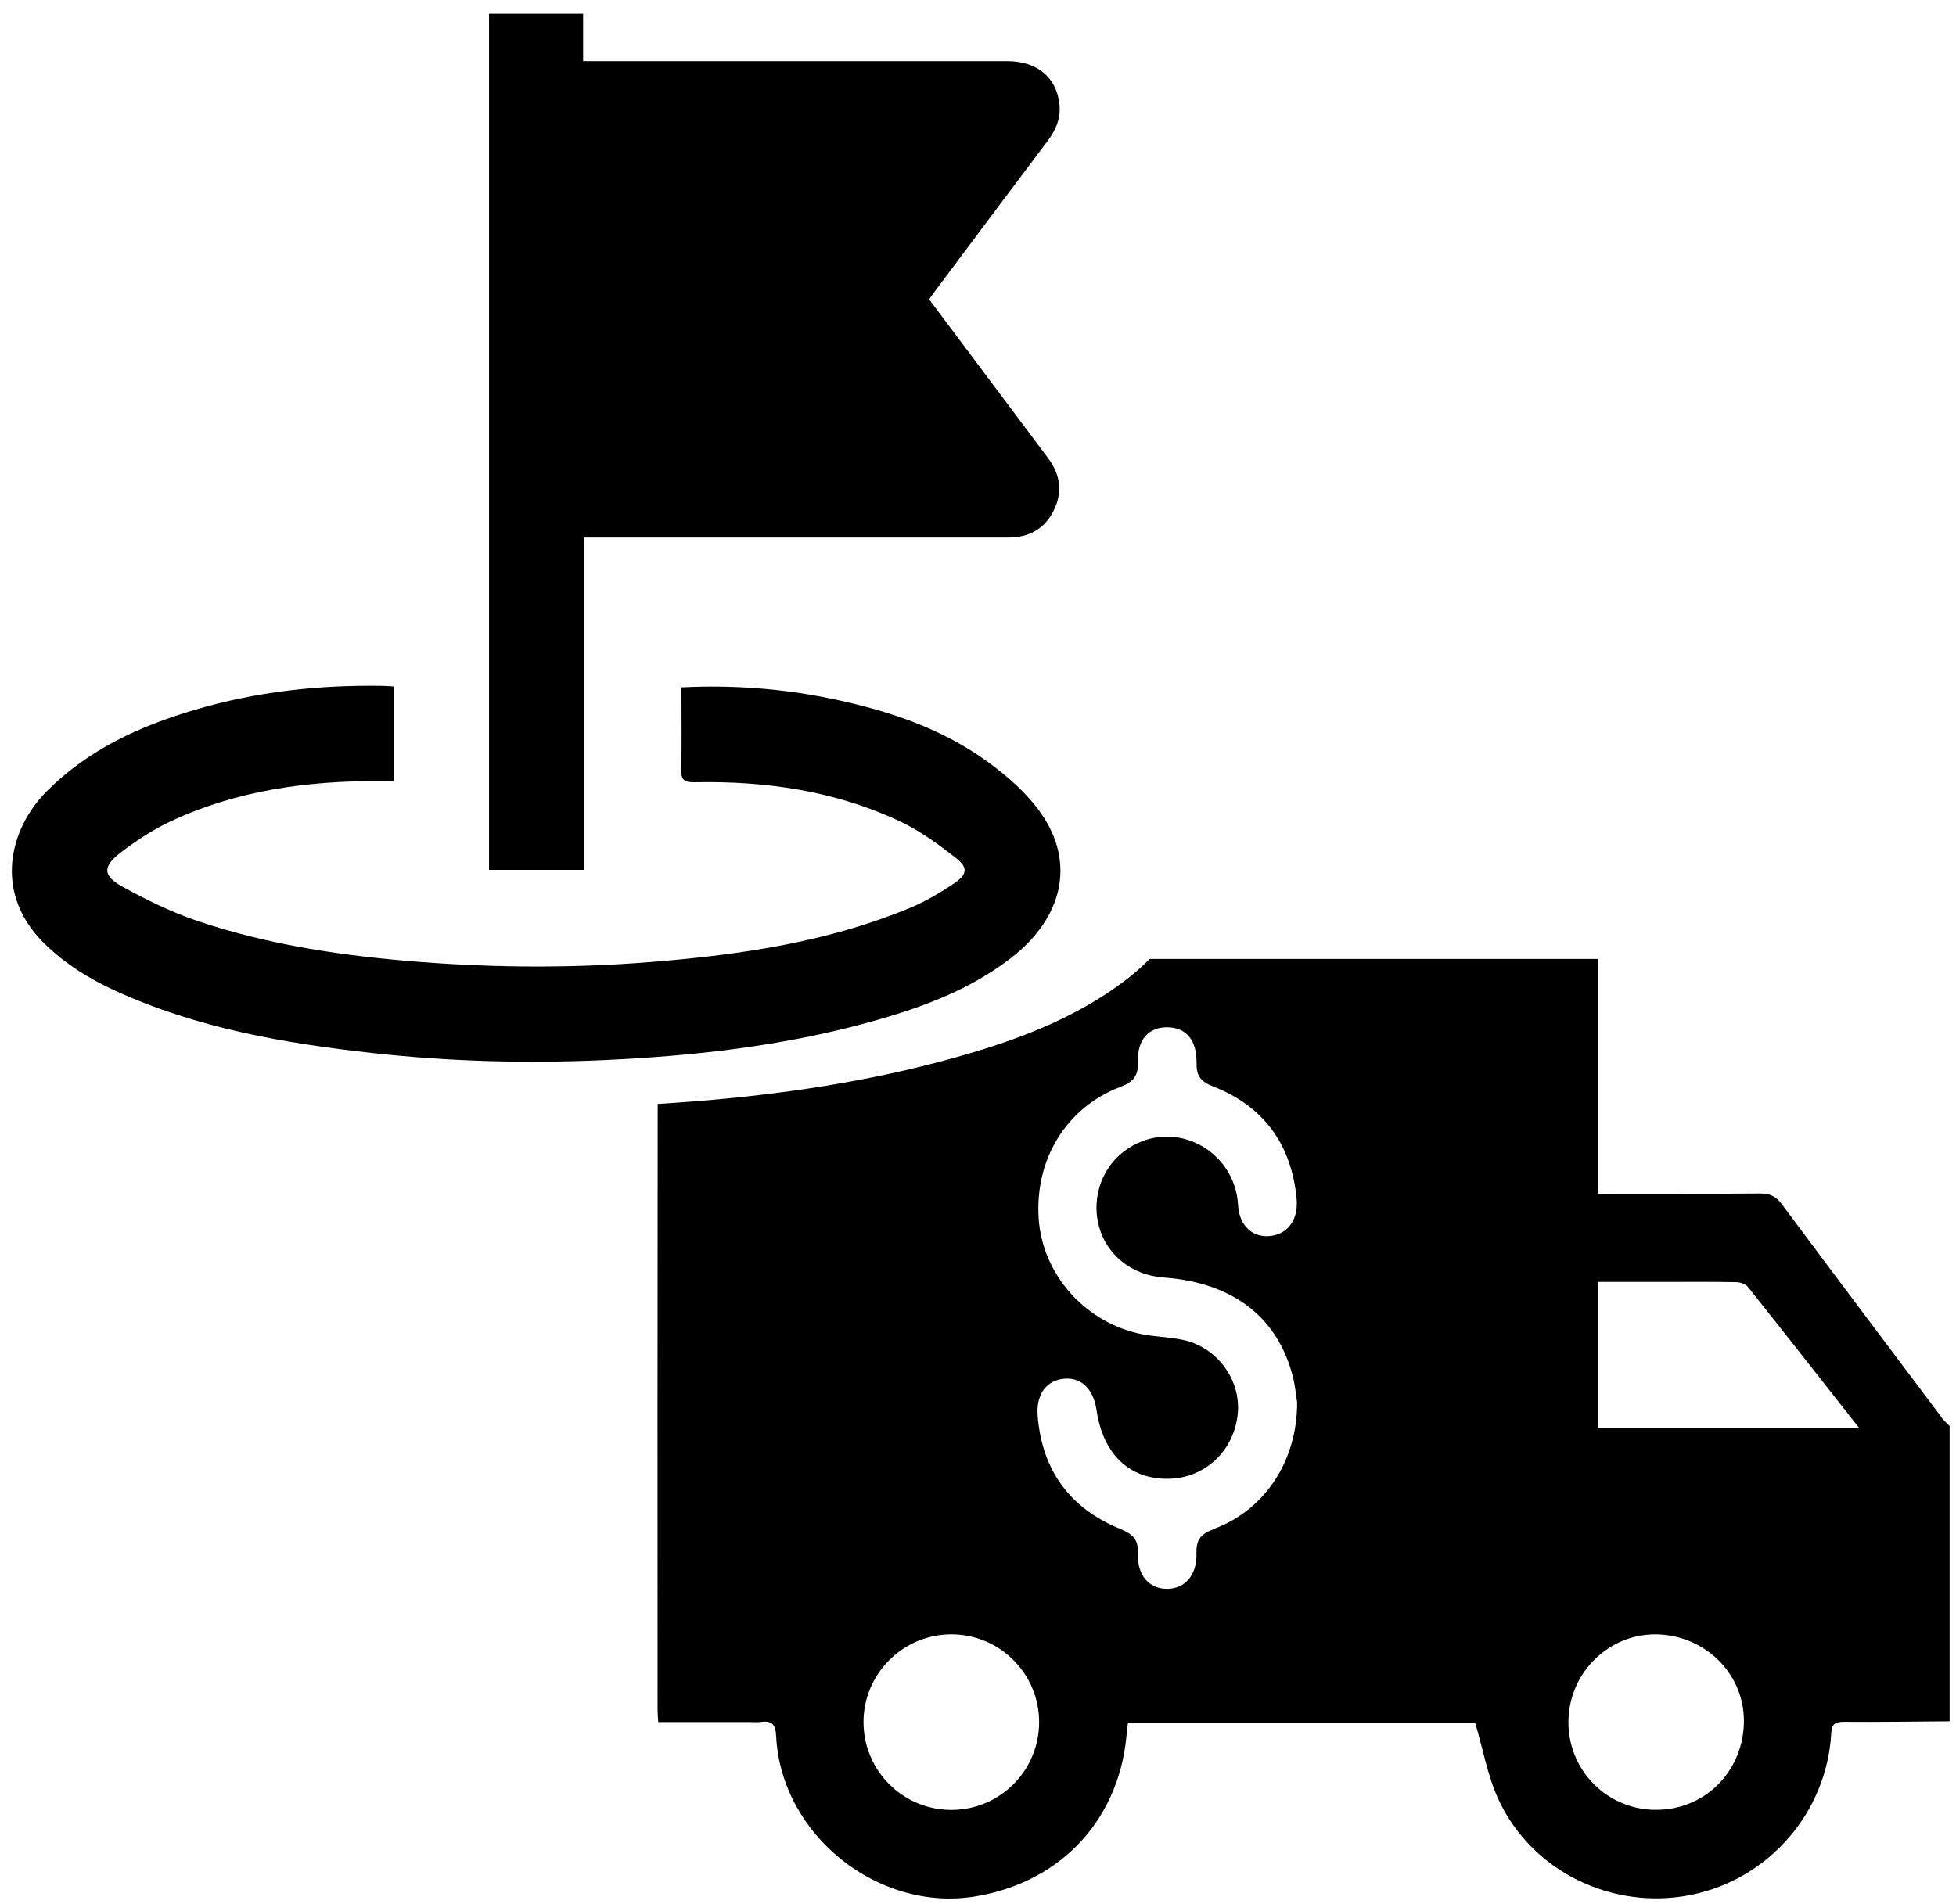 <?xml version="1.0" encoding="UTF-8"?>
<svg id="Ebene_1" data-name="Ebene 1" xmlns="http://www.w3.org/2000/svg" version="1.1" viewBox="0 0 335.38 326.49">
  <defs>
    <style>
      .cls-1 {
        fill: #000;
        stroke-width: 0px;
      }
    </style>
  </defs>
  <path class="cls-1" d="M83.86,2.36h16.12v8.13c1.02,0,1.82,0,2.62,0,23.35,0,46.71,0,70.06,0,5.17,0,8.53,2.8,9,7.45.24,2.35-.62,4.35-2.01,6.2-6.41,8.51-12.79,17.04-19.17,25.57-.38.51-.74,1.03-1.17,1.62,5.03,6.71,10.03,13.39,15.03,20.07,1.8,2.4,3.59,4.8,5.39,7.2,2.11,2.81,2.49,5.85.92,8.99-1.57,3.15-4.27,4.59-7.78,4.59-23.42,0-46.84,0-70.25,0h-2.5v57h-16.27V2.36Z"/>
  <path class="cls-1" d="M116.85,117.88c8.41-.43,16.97.15,25.44,1.89,9.69,1.99,19.04,5.03,27.11,10.91,3.4,2.48,6.76,5.42,9.13,8.84,5.9,8.51,3.7,17.92-5.22,24.8-7.21,5.56-15.58,8.59-24.23,10.97-14.9,4.11-30.15,5.81-45.54,6.51-13.22.6-26.42.25-39.57-1.2-15.19-1.67-30.18-4.27-44.22-10.7-4.43-2.03-8.52-4.57-12.05-8-8.98-8.73-6.08-19.8.33-26.22,7.1-7.12,15.91-11.16,25.37-13.95,10.48-3.1,21.23-4.29,32.14-4.11.69.01,1.39.07,1.99.11v16.22c-1.06,0-1.85,0-2.65,0-12.31-.03-24.32,1.62-35.57,6.88-3.08,1.44-6.01,3.37-8.71,5.45-3.01,2.32-2.96,3.93.33,5.74,4.16,2.29,8.49,4.43,12.99,5.94,12.4,4.18,25.27,6.02,38.27,7.02,13.39,1.03,26.78,1.05,40.16-.06,14.91-1.23,29.66-3.41,43.6-9.19,2.68-1.11,5.25-2.62,7.66-4.25,2.26-1.53,2.4-2.7.28-4.36-2.99-2.33-6.13-4.63-9.54-6.24-11.11-5.25-23-6.96-35.19-6.73-1.7.03-2.39-.26-2.35-2.1.1-4.65.03-9.3.03-14.19Z"/>
  <g>
    <path class="cls-1" d="M332.89,243.04c-9.14-12.16-18.28-24.31-27.36-36.51-1.01-1.36-2.06-1.86-3.74-1.85-8.44.08-16.87.04-25.31.04h-2.53v-40.27c-.95,0-1.71,0-2.47,0-24.79,0-49.58,0-74.37,0-1.14,1.19-2.42,2.33-3.84,3.43-8.98,6.92-19.41,10.7-30.18,13.67-16.49,4.55-33.32,6.73-50.32,7.77-.04,34.63-.03,69.26-.02,103.89,0,.63.06,1.26.11,2.11,5.36,0,10.6,0,15.84,0,.58,0,1.16.07,1.73-.01,1.94-.29,2.55.46,2.65,2.45.86,16.94,17.54,30.26,34.26,27.45,14.9-2.5,24.94-13.59,25.9-28.62.02-.34.1-.69.17-1.14h59.53c1.35,4.56,2.13,9.09,3.98,13.12,5.71,12.41,19.61,19.11,33.06,16.39,13.25-2.68,23.2-14.07,24-27.6.09-1.57.54-2.09,2.15-2.08,6.05.05,12.1-.05,18.16-.09v-50.63c-.48-.5-1.02-.96-1.44-1.51ZM163.23,310.39c-8.34.06-15.12-6.64-15.17-14.99-.05-8.3,6.73-15.11,15.06-15.12,8.33,0,15.08,6.77,15.05,15.11-.03,8.27-6.68,14.94-14.94,15ZM208.22,262.19c-2.23.83-3.15,1.74-3.07,4.2.11,3.77-2,6.07-5.01,6.09-3.03.03-5.17-2.26-5.03-6.01.09-2.45-.82-3.36-3.01-4.26-8.62-3.51-13.43-10.04-14.18-19.38-.3-3.75,1.53-6.15,4.61-6.39,2.9-.23,4.95,1.79,5.48,5.36,1.13,7.64,5.68,11.95,12.44,11.8,6.22-.14,11.17-4.84,11.78-11.18.56-5.77-3.53-11.39-9.38-12.63-2.58-.55-5.28-.54-7.84-1.15-9.34-2.23-16.27-10.35-16.91-19.59-.71-10.18,4.68-19.09,14.01-22.66,2.26-.86,3.07-1.88,3-4.31-.12-3.85,1.89-5.95,5.06-5.91,3.15.04,5.04,2.13,4.99,6.06-.03,2.24.64,3.23,2.83,4.08,8.7,3.4,13.45,9.96,14.33,19.26.33,3.49-1.4,5.95-4.31,6.37-3.04.44-5.52-1.54-5.73-5.3-.53-9.32-10.83-15.01-18.92-9.64-4.27,2.83-6.24,8.12-4.98,13.13,1.26,5.02,5.66,8.56,11.1,8.95,11.72.84,19.44,6.64,22.12,16.72.49,1.83.65,3.75.81,4.74.03,10.02-5.6,18.44-14.2,21.63ZM283.63,310.38c-8.38-.19-14.92-7.06-14.7-15.44.22-8.27,7.1-14.88,15.27-14.65,8.47.24,15.09,7.09,14.81,15.33-.28,8.5-7,14.94-15.38,14.75ZM274.01,244.89v-25.05c3.86,0,7.59,0,11.32,0,4.11,0,8.22-.04,12.32.04.7.01,1.64.29,2.03.79,6.32,7.94,12.58,15.93,19.1,24.23h-44.78Z"/>
    <path class="cls-1" d="M147.81,164.45c-4.56,0-9.11,0-13.67,0-5.19,0-9.62,1.33-13.12,3.86,9.02-.83,17.98-1.99,26.79-3.86Z"/>
  </g>
</svg>